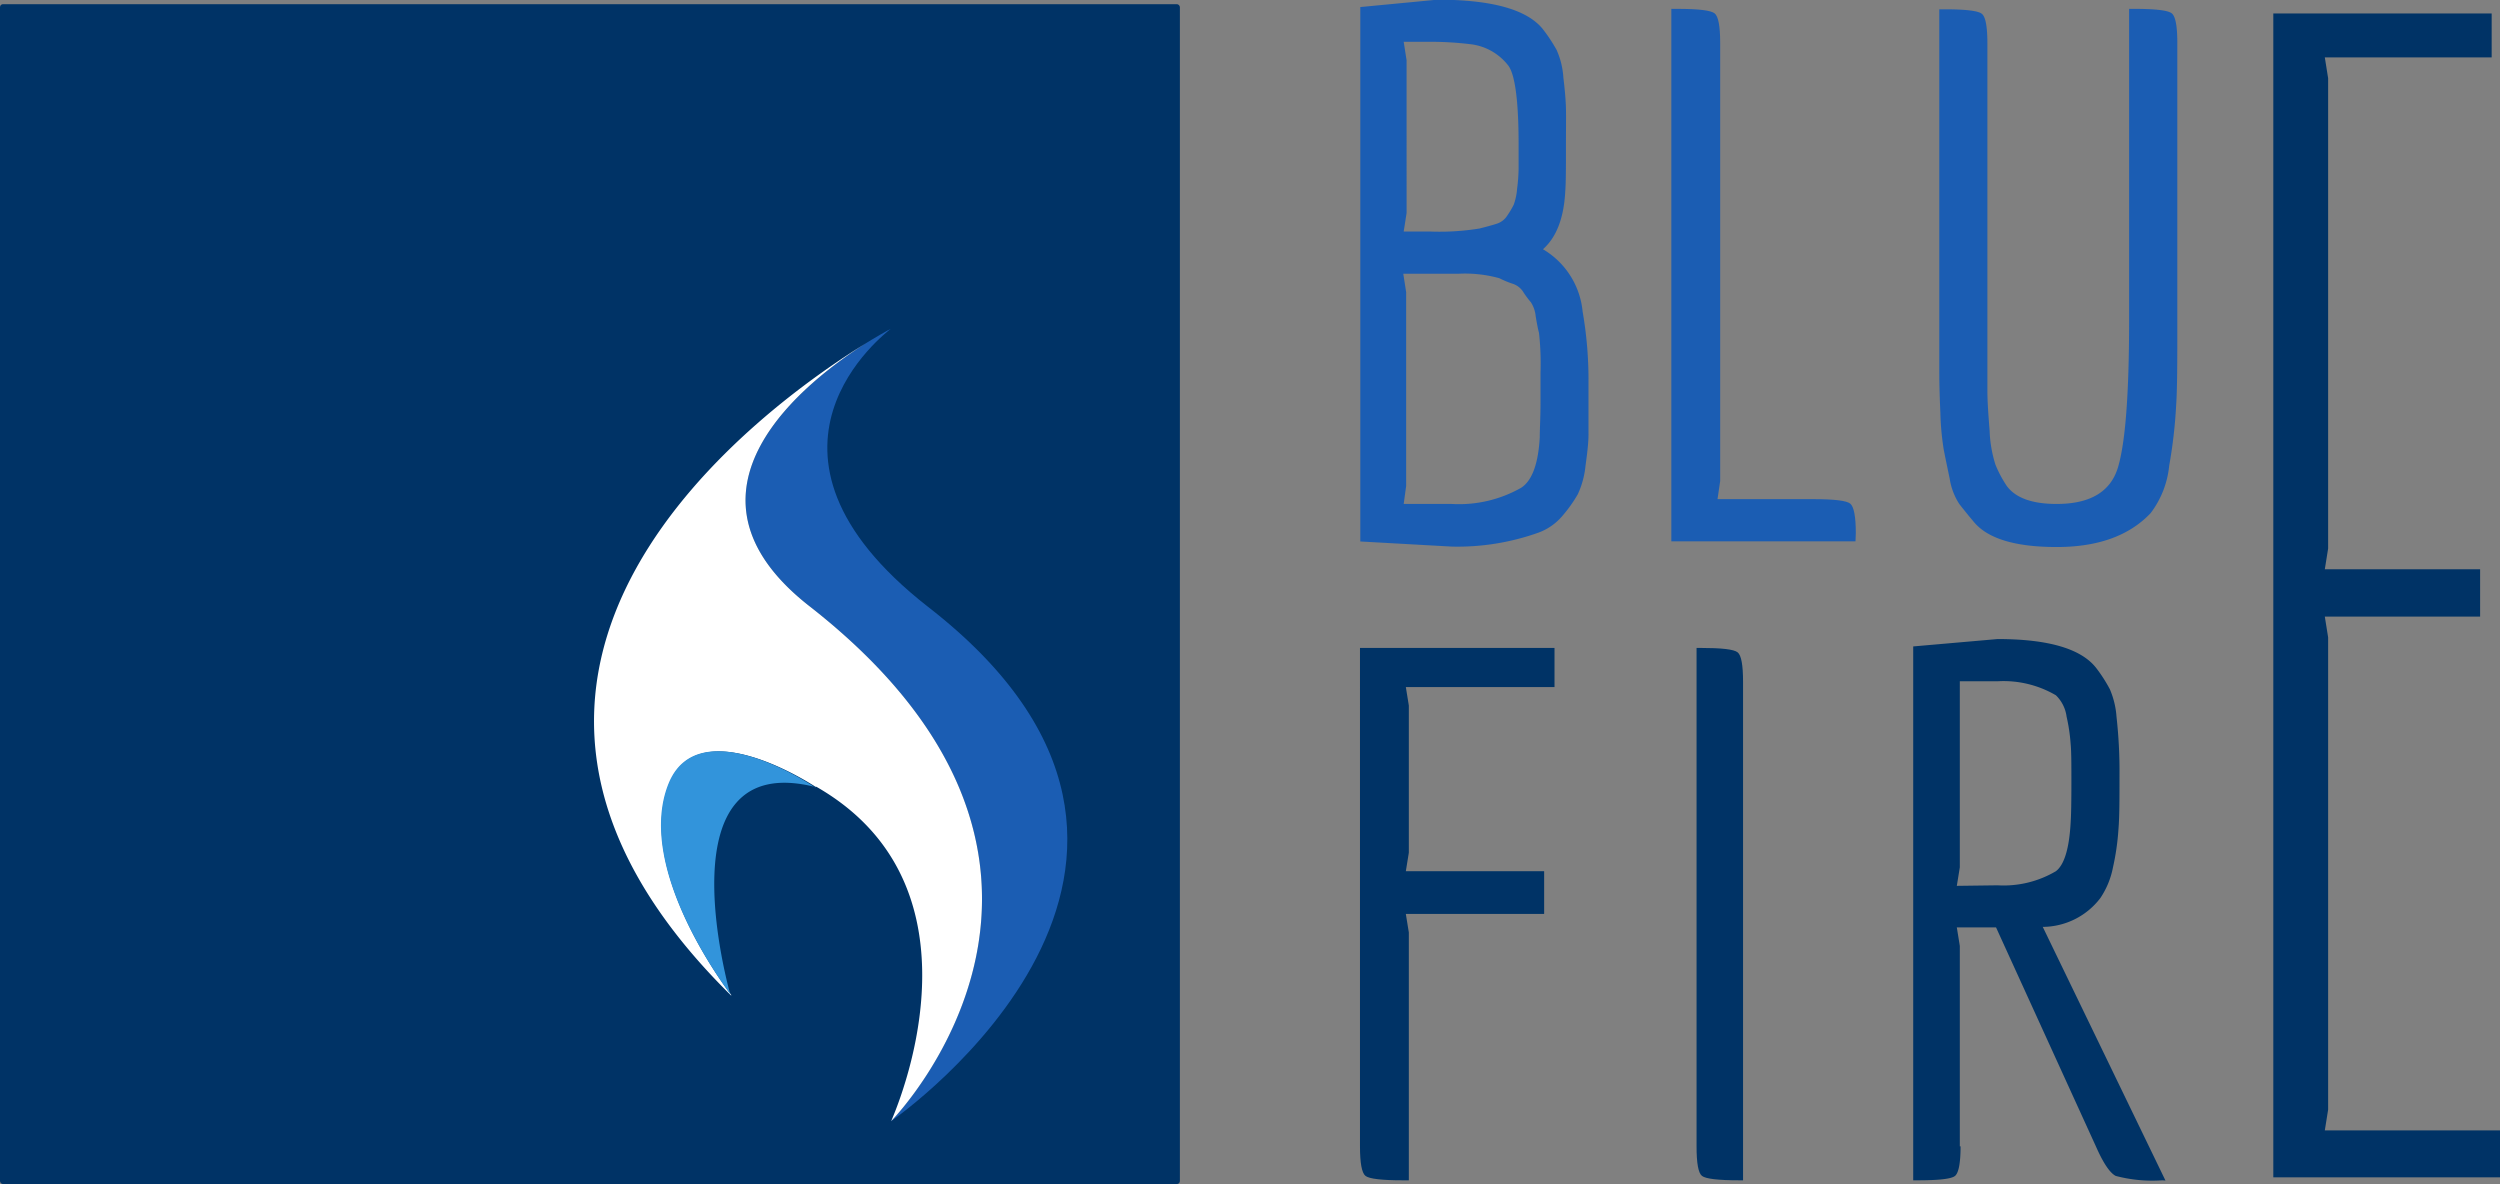 <svg id="Layer_1" data-name="Layer 1" xmlns="http://www.w3.org/2000/svg" viewBox="0 0 233.9 110.79"><rect x="0" y="0" width="233.9" height="110.79" fill="#808080" stroke="none"/><defs><style>.cls-1{fill:#036;}.cls-2{fill:#1b5db3;}.cls-3{fill:#fff;}.cls-4{fill:#3294db;}</style></defs><title>blufiredev-logo</title><rect class="cls-1" y="0.39" width="110.39" height="110.39" rx="0.28"/><path class="cls-2" d="M90.65,110.77c.65-.66,23.12-24.18-7.6-48.2-13.79-10.78-.2-21.16,5.41-24.69l.12-.07.24-.15.63-.37.2-.12.51-.29.17-.1.31-.16c-.34.31-15.21,11.39,3.49,26C125,86.57,91.48,110.2,90.65,110.77Z" transform="translate(-7.31 -5.85)"/><path class="cls-3" d="M83.05,62.57c-13.79-10.78-.2-21.16,5.41-24.69C79.13,43.61,44.38,68.1,75.72,99h0l0,0a.5.5,0,0,0,0-.07c-.86-1.13-8.9-12-5.81-19.73,2.65-6.6,12.46-.54,13.7.26l.08,0c15.06,8.63,9,26.6,7,31.28C91.3,110.11,113.77,86.59,83.05,62.57Z" transform="translate(-7.31 -5.85)"/><path class="cls-4" d="M69.85,79.18c-3.09,7.7,5,18.6,5.81,19.73a.5.5,0,0,1,0,.07l0,0c-.12-.43-6.57-23.22,8-19.48l-.05,0-.08,0C82.31,78.64,72.5,72.58,69.85,79.18Z" transform="translate(-7.31 -5.85)"/><path class="cls-2" d="M153.58,13.12c.14,1.15.22,2.1.24,2.83s0,2,0,3.81,0,3.16-.07,4.08c-.14,2.45-.83,4.22-2.08,5.33A7.6,7.6,0,0,1,155.38,35a37.38,37.38,0,0,1,.55,6.68c0,2.42,0,4,0,4.81s-.12,1.76-.28,2.94a8.24,8.24,0,0,1-.72,2.66,12.87,12.87,0,0,1-1.42,2,5.34,5.34,0,0,1-2.25,1.59,22.55,22.55,0,0,1-8.1,1.31l-8.58-.48v-50l7.2-.69q7.68,0,9.89,2.77a15.16,15.16,0,0,1,1.28,1.94A7.46,7.46,0,0,1,153.58,13.12ZM141.06,27.51a23.41,23.41,0,0,0,4.67-.28q1.07-.27,1.62-.45a1.81,1.81,0,0,0,1-.79,7.79,7.79,0,0,0,.59-1,5.68,5.68,0,0,0,.31-1.48,16,16,0,0,0,.14-1.87V19.34c0-4.15-.35-6.61-1-7.4A5.23,5.23,0,0,0,145,10a30.89,30.89,0,0,0-3.94-.24h-2.42l.27,1.73V25.78l-.27,1.73ZM143.13,53a11.76,11.76,0,0,0,6.51-1.52q1.52-1,1.73-4.71c0-.78.07-1.89.07-3.32V40.72A26.22,26.22,0,0,0,151.3,37c-.1-.37-.2-.89-.31-1.56a2.94,2.94,0,0,0-.45-1.31,8.44,8.44,0,0,1-.7-.94,1.83,1.83,0,0,0-1-.79,9.09,9.09,0,0,1-1.25-.52,12,12,0,0,0-3.8-.42h-5.19l.27,1.73V51.31L138.64,53Z" transform="translate(-7.31 -5.85)"/><path class="cls-2" d="M180.91,56.5H163.68V6.68h.56c2,0,3.14.14,3.49.42s.52,1.2.52,2.76v41L168,52.55h8.93c2,0,3.15.14,3.49.42s.52,1.2.52,2.77Z" transform="translate(-7.31 -5.85)"/><path class="cls-2" d="M206.51,36V6.68H207c2,0,3.15.14,3.5.42s.52,1.2.52,2.76V36c0,3.55,0,6.15-.11,7.78a45.92,45.92,0,0,1-.65,5.64,8.78,8.78,0,0,1-1.73,4.43q-3,3.18-8.79,3.18T192,54.7c-.55-.65-1-1.21-1.38-1.7a6.08,6.08,0,0,1-.9-2.38c-.23-1.11-.42-2-.56-2.74a25.79,25.79,0,0,1-.31-3.42c-.07-1.57-.1-2.81-.1-3.74v-34h.48c2,0,3.15.14,3.5.42s.52,1.2.52,2.76V38.61c0,1.46,0,2.7,0,3.74s.09,2.31.21,3.81a11.73,11.73,0,0,0,.55,3.18,11.08,11.08,0,0,0,1.07,2Q196.33,53,199.73,53q4.71,0,5.74-3.43T206.51,36Z" transform="translate(-7.31 -5.85)"/><path class="cls-1" d="M139.12,116.28h-.55c-2,0-3.15-.14-3.5-.41s-.52-1.2-.52-2.77V66.47h18.2v3.66H138.84l.28,1.73V85.63l-.28,1.73h12.94v4H138.84l.28,1.73Z" transform="translate(-7.31 -5.85)"/><path class="cls-1" d="M170.39,116.28h-.34c-2,0-3.15-.14-3.5-.41s-.51-1.2-.51-2.77V66.47h.34c2,0,3.15.13,3.5.41s.51,1.2.51,2.77Z" transform="translate(-7.31 -5.85)"/><path class="cls-1" d="M209.62,116.28a13.42,13.42,0,0,1-4.36-.41c-.55-.28-1.17-1.2-1.86-2.77l-9.34-20.48h-3.67l.28,1.73V113.1h.07c0,1.57-.18,2.49-.52,2.77s-1.51.41-3.5.41h-.41V66.33l7.89-.69q7.19,0,9.27,2.76a14,14,0,0,1,1.24,1.94,7.92,7.92,0,0,1,.62,2.56,46.09,46.09,0,0,1,.28,5.57c0,2.19,0,3.85-.1,5A23,23,0,0,1,205,87a7.75,7.75,0,0,1-1.18,2.87,6.82,6.82,0,0,1-5.39,2.7l11.48,23.73ZM194.2,88.68a9.62,9.62,0,0,0,5.46-1.32q1.18-.9,1.38-4.56c.05-.74.07-2,.07-3.67s0-2.93-.07-3.67a16.55,16.55,0,0,0-.38-2.56,3.39,3.39,0,0,0-1-2,9.7,9.7,0,0,0-5.46-1.31h-3.53V87l-.28,1.73Z" transform="translate(-7.31 -5.85)"/><path class="cls-1" d="M241.21,116H220V7.11h20.43v4.11H224.82l.31,1.95v44l-.31,1.94h14.53v4.43H224.82l.31,1.94v44.19l-.31,1.94h16.39Z" transform="translate(-7.31 -5.85)"/></svg>